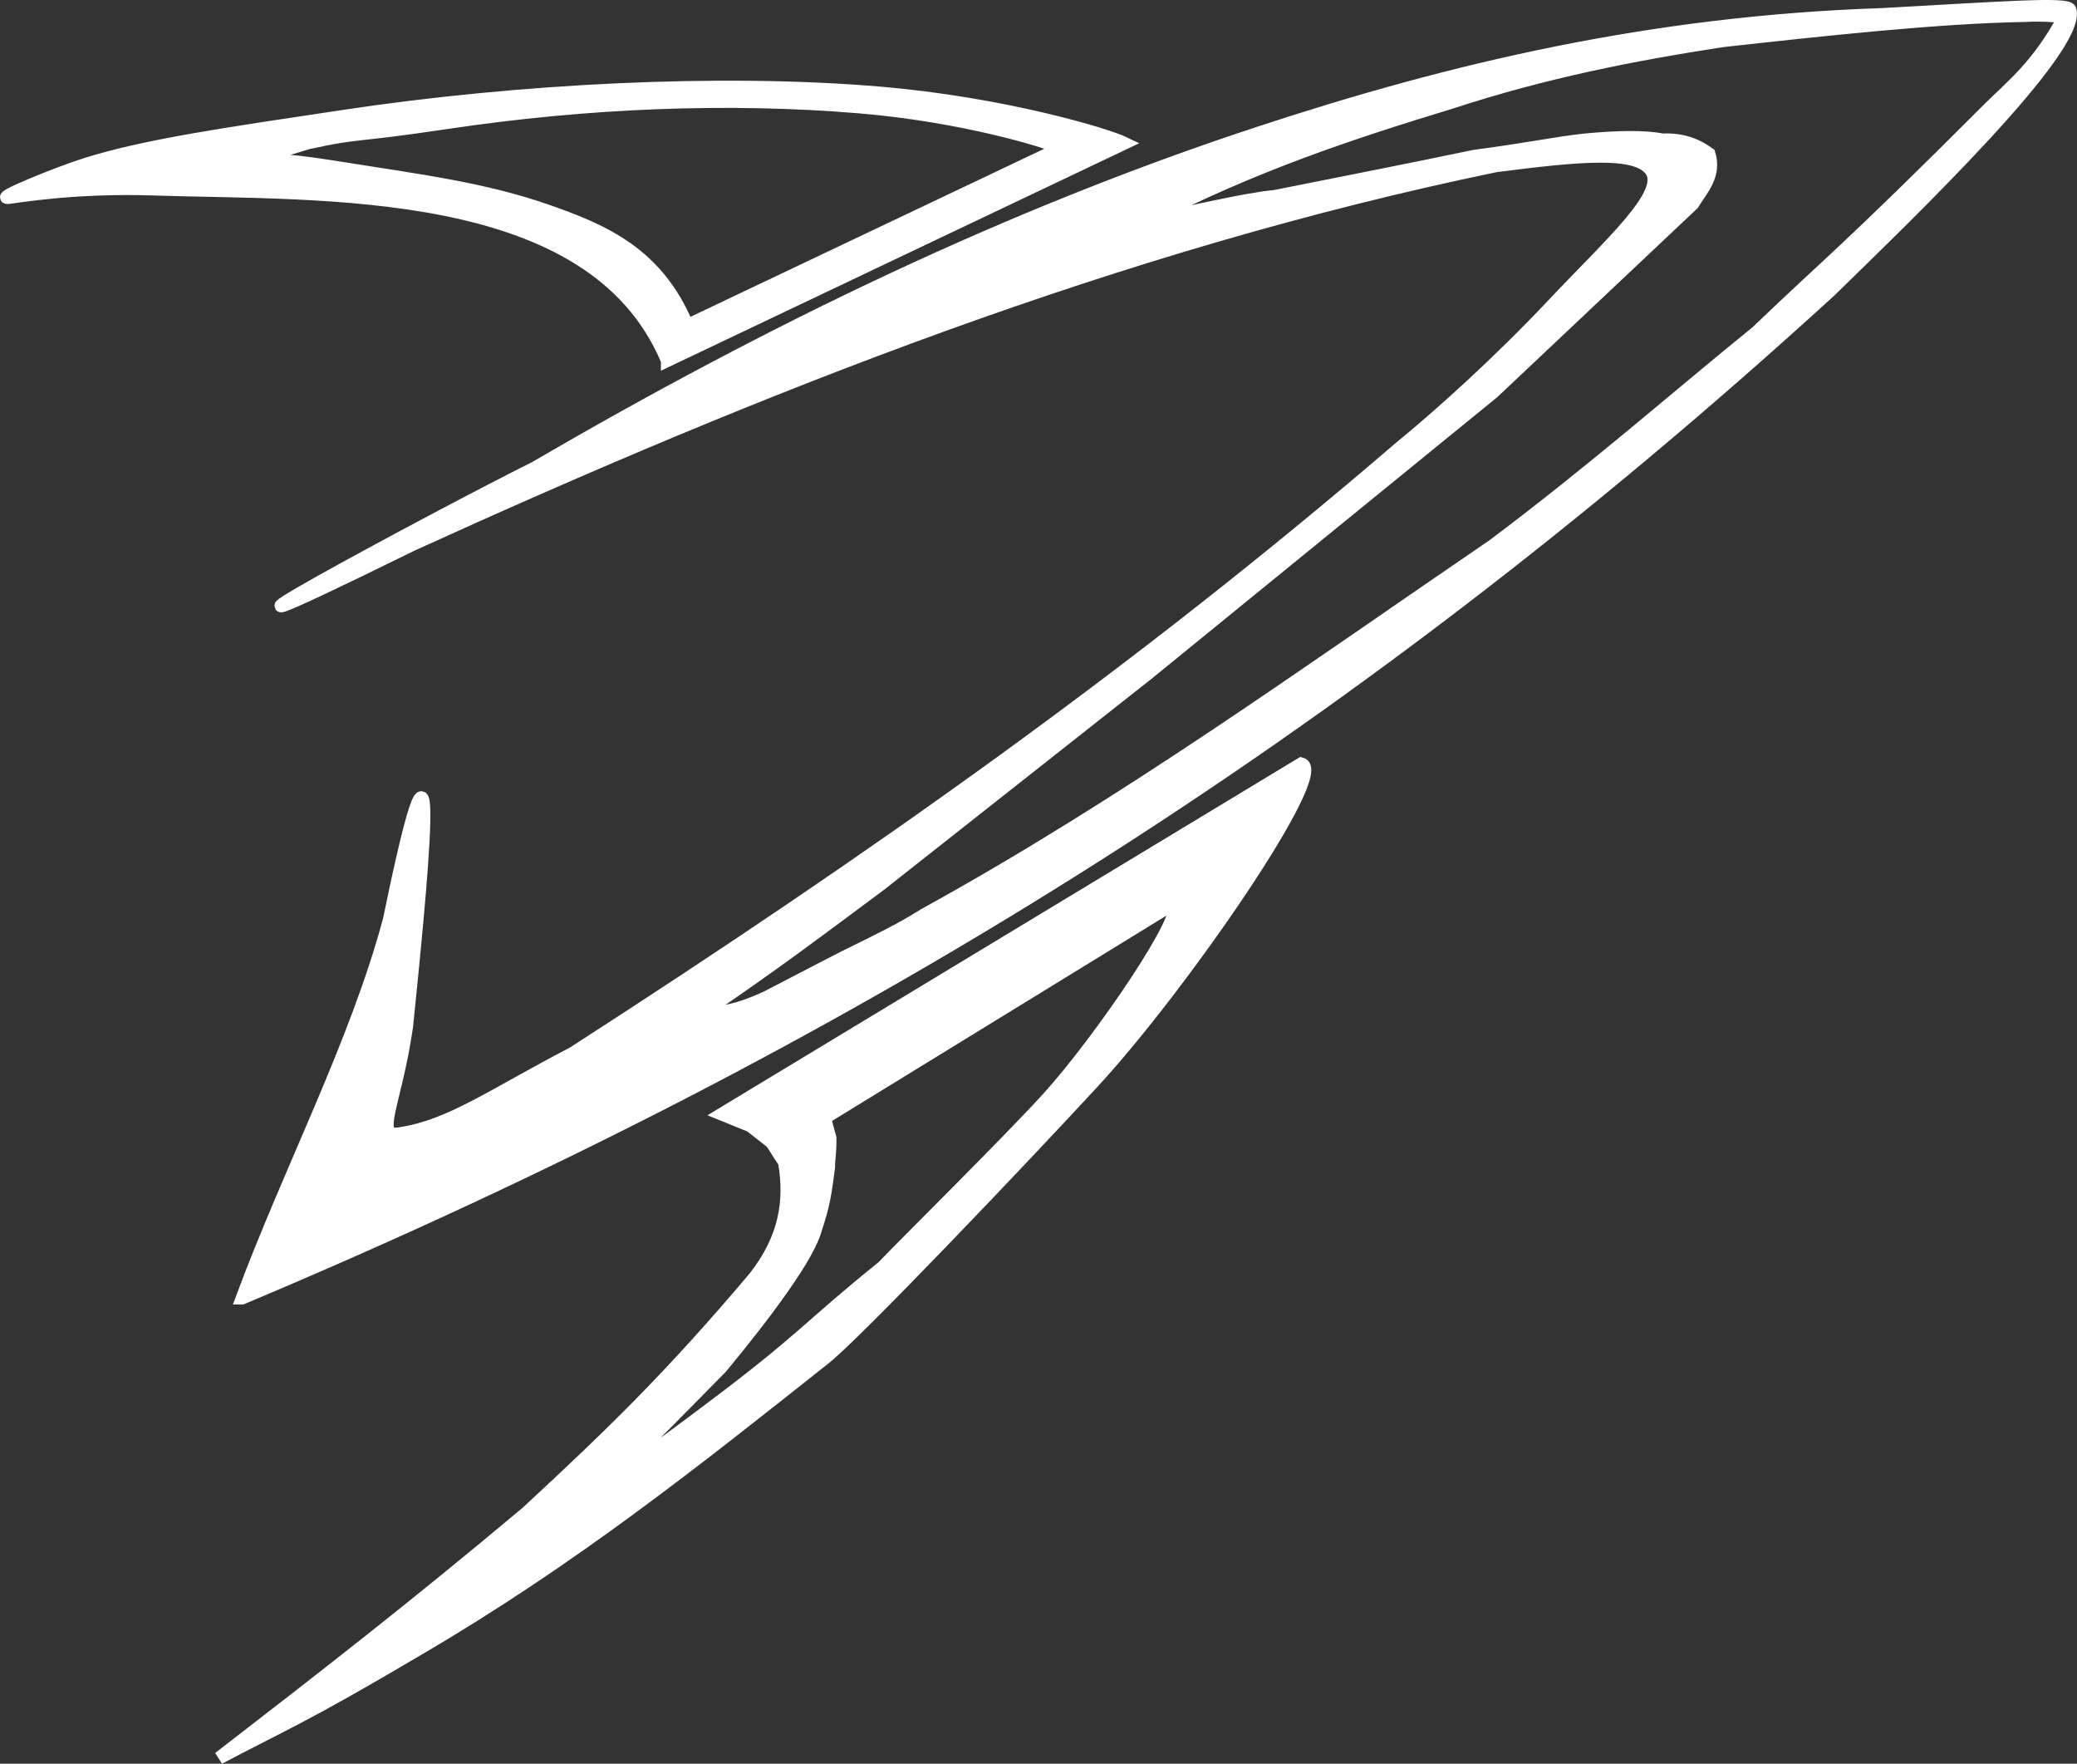 <?xml version="1.0" encoding="UTF-8" standalone="no"?>
<!-- Created with Inkscape (http://www.inkscape.org/) -->

<svg
   xmlns:dc="http://purl.org/dc/elements/1.1/"
   xmlns:cc="http://creativecommons.org/ns#"
   xmlns:rdf="http://www.w3.org/1999/02/22-rdf-syntax-ns#"
   xmlns:svg="http://www.w3.org/2000/svg"
   xmlns="http://www.w3.org/2000/svg"
   xmlns:sodipodi="http://sodipodi.sourceforge.net/DTD/sodipodi-0.dtd"
   xmlns:inkscape="http://www.inkscape.org/namespaces/inkscape"
   id="svg4136"
   version="1.1"
   inkscape:version="0.91 r13725"
   width="1625.916"
   height="1380.496"
   viewBox="0 0 1625.916 1380.496"
   sodipodi:docname="logo.svg">
  <rect x="0" y="0" width="1625.916" height="1380.496" fill="#333333" stroke="none"/>
  <defs
     id="defs4140" />
  <sodipodi:namedview
     pagecolor="#dadada"
     bordercolor="#666666"
     borderopacity="1"
     objecttolerance="10"
     gridtolerance="10"
     guidetolerance="10"
     inkscape:pageopacity="0"
     inkscape:pageshadow="2"
     inkscape:window-width="1280"
     inkscape:window-height="756"
     id="namedview4138"
     showgrid="false"
     fit-margin-top="0"
     fit-margin-left="0"
     fit-margin-right="0"
     fit-margin-bottom="0"
     inkscape:zoom="0.40130512"
     inkscape:cx="812.95783"
     inkscape:cy="627.44759"
     inkscape:window-x="0"
     inkscape:window-y="0"
     inkscape:window-maximized="0"
     inkscape:current-layer="svg4136" />
  <path
     id="path4180"
     style="fill:#ffffff;fill-opacity:1;fill-rule:evenodd;stroke:#ffffff;stroke-width:10;stroke-linecap:butt;stroke-linejoin:miter;stroke-miterlimit:4;stroke-dasharray:none;stroke-opacity:1"
     d="M 537.976,254.725 830.291,115.876 C 819.383,110.598 753.565,90.512 673.017,83.751 571.591,75.237 460.738,79.369 348.884,96.133 c -74.664,11.19 -65.5,6.521 -107.497,15.635 0,0 -59.217,17.735 -49.425,16.296 25.813,-3.792 33.986,-3.017 81.793,4.6 55.263,8.805 105.051,15.203 153.498,32.013 46.147,16.012 87.326,34.121 110.723,90.048 z M 522.373,282.259 880.261,112.074 C 866.906,105.605 786.324,80.986 687.706,72.699 563.529,62.264 406.359,70.397 269.413,90.943 177.999,104.658 114.36,113.71 67.326,128.511 c -22.348,7.033 -72.555,27.548 -60.512,26.109 8.116,-0.97 52.483,-8.594 112.398,-6.632 133.704,4.378 344.442,-6.244 403.16,134.27 z"
     inkscape:connector-curvature="0" />
  <path
     id="path4184"
     style="fill:#ffffff;fill-opacity:1;fill-rule:evenodd;stroke:#ffffff;stroke-width:10;stroke-linecap:butt;stroke-linejoin:miter;stroke-miterlimit:4;stroke-dasharray:none;stroke-opacity:1"
     d="M 645.517,875.1 917.934,707.827 c 13.531,3.436 -56.21,106.051 -97.415,151.509 -30.695,33.863 -115.114,117.141 -129.318,132.253 -59.111,47.613 -62.266,56.52 -134.815,110.828 -48.567,36.646 -55.154,40.239 -85.319,61.186 51.417,-49.978 53.728,-53.156 93.45,-93.27 34.756,-41.976 68.685,-87.405 74.026,-108.639 6.342,-18.817 7.425,-27.442 10.174,-48.107 0.02,-8.397 1.164,-9.149 1.075,-22.874 z M 564.92,872.073 1018.667,597.814 c 22.537,5.634 -93.625,173.88 -162.258,248.412 -51.126,55.521 -190.296,201.991 -212.514,218.258 -98.458,78.065 -196.496,156.27 -317.336,226.874 -89.541,52.993 -106.275,58.884 -155.078,84.719 80.434,-62.086 152.78,-118.133 241.233,-192.412 65.095,-60.313 111.522,-105.013 178.053,-183.796 23.897,-30.516 28.561,-59.627 23.281,-90.222 -14.482,-21.328 -3.377,-9.803 -26.448,-28.369 z"
     inkscape:connector-curvature="0"
     sodipodi:nodetypes="ccsccccccccccscccccccc" />
  <path
     id="path4188"
     style="fill:#ffffff;fill-opacity:1;fill-rule:evenodd;stroke:#ffffff;stroke-width:10;stroke-linecap:butt;stroke-linejoin:miter;stroke-miterlimit:4;stroke-dasharray:none;stroke-opacity:1"
     d="m 895.591,173.405 c 85.184,-44.234 163.358,-69.776 240.803,-93.373 72.285,-23.647 142.62,-37.542 212.3,-48.161 80.163,-8.859 168.394,-18.554 237.854,-19.719 10.209,-0.57 20.369,-0.023 29.486,1.044 -21.066,38.788 -40.453,53.332 -58.972,71.749 -115.551,115.547 -122.779,118.257 -181.831,174.951 -63.343,51.329 -127.625,108.041 -206.402,167.088 -145.51,99.224 -287.387,202.081 -445.239,288.963 -17.46,11.033 -34.051,19.146 -61.755,32.739 -7.519,3.929 -13.913,6.994 -62.086,32.13 -14.26,6.302 -27.671,11.972 -51.109,12.777 55.943,-37.763 93.814,-66.522 140.55,-101.235 L 898.54,527.237 1168.828,307.075 1325.104,159.644 c 7.352,-11.868 17.839,-22.481 12.777,-39.315 -9.785,-7.109 -21.351,-11.547 -36.366,-10.812 -14.526,-2.893 -35.953,-2.336 -60.938,0 -24.075,2.647 -40.039,6.564 -86.493,12.777 -50.094,10.484 -103.786,20.968 -156.276,31.452 -22.681,1.996 -67.793,12.964 -102.218,19.657 z M 189.512,1016.045 C 658.783,818.824 1049.967,577.071 1432.624,227.575 c 61.844,-60.382 197.296,-190.463 187.75,-220.015 -1.704,-5.275 -50.423,-1.58 -146.794,3.762 -179.847,5.984 -336.052,42.607 -488.675,92.901 -193.91,63.9 -379.017,152.885 -566.473,262.139 -72.314,35.823 -344.29,182.262 -96.539,60.33 272.875,-124.338 555.212,-236.229 848.967,-296.894 65.658,-8.446 109.305,-12.522 121.33,3.185 13.835,18.071 -31.143,57.318 -77.194,106.245 -41.051,43.615 -87.99,85.914 -119.082,111.268 C 891.371,526.249 684.278,672.353 448.816,824.167 383.406,858.323 352.801,881.325 312.563,887.416 c -20.184,3.056 -2.928,-23.258 5.81,-84.172 10.094,-99.398 30.367,-297.445 -13.673,-83.07 -26.081,97.021 -78.233,196.35 -115.188,295.87 z"
     inkscape:connector-curvature="0"
     sodipodi:nodetypes="ccccccccccccccccccccccccscscccssccsccc" />
</svg>
